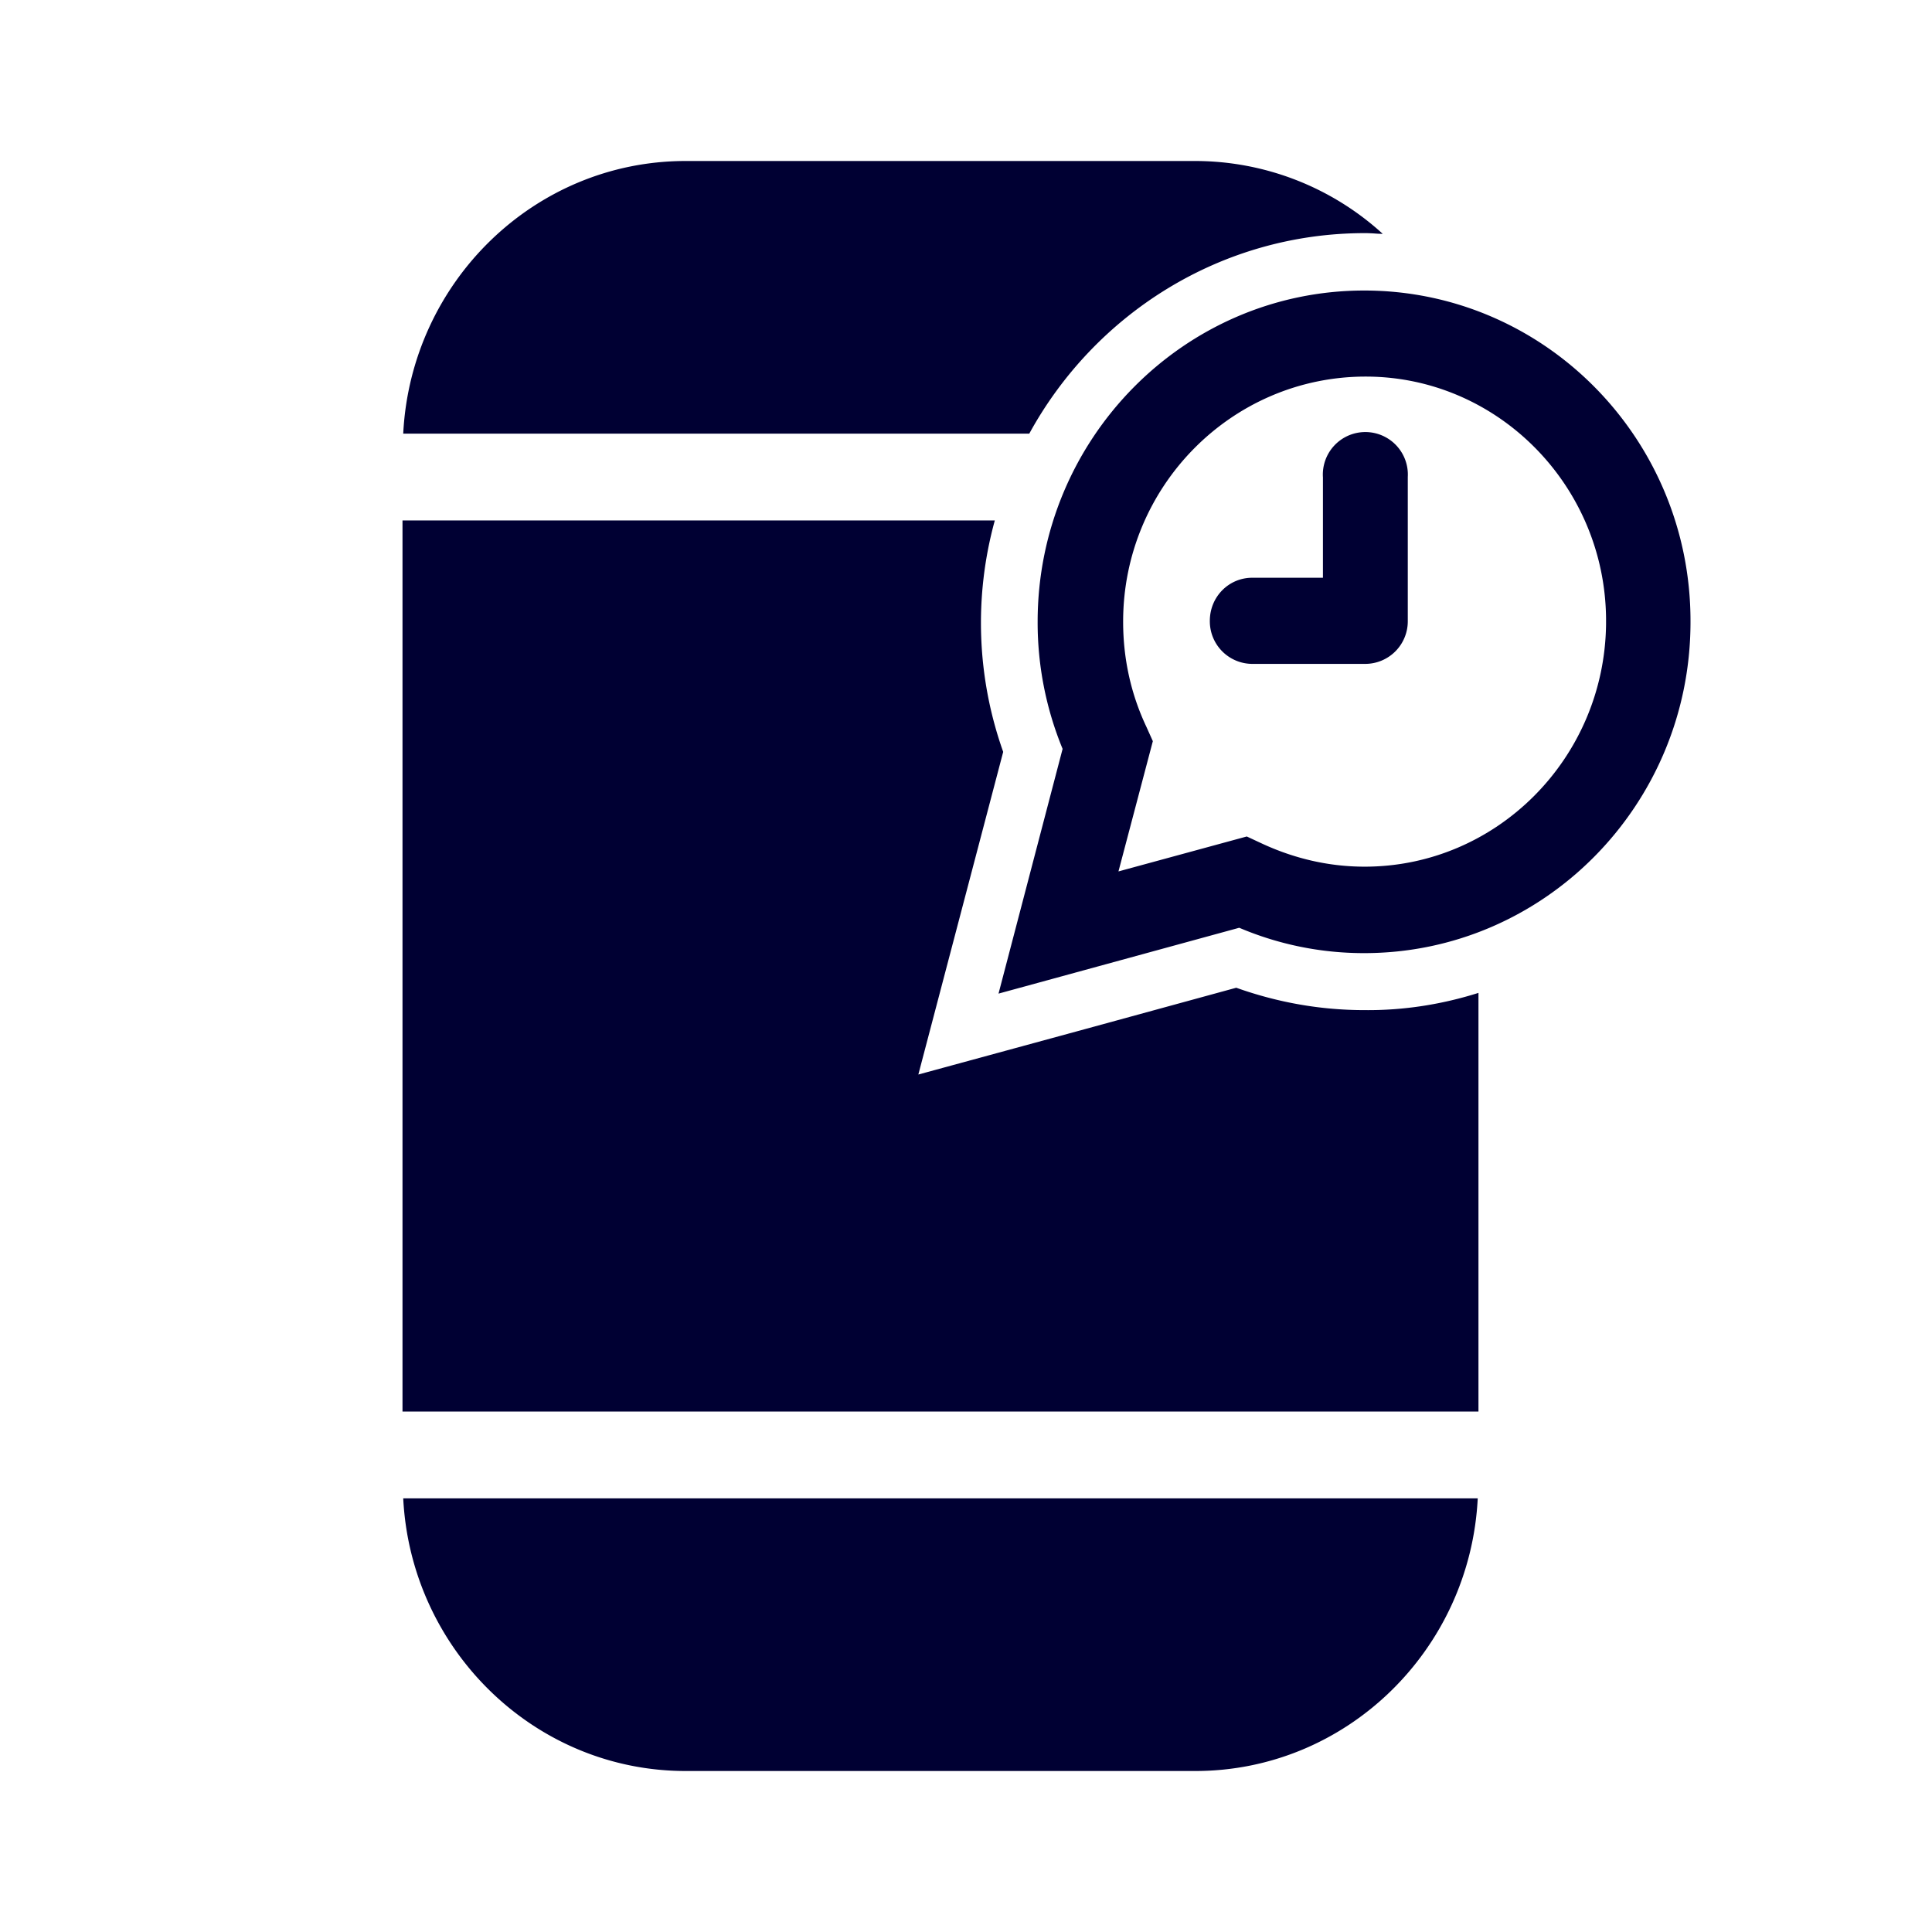 <svg width="24" height="24" fill="none" xmlns="http://www.w3.org/2000/svg"><path d="M16.956 2.896h.005c.036 0 .072.002.108.004.036.003.072.005.108.005A3.46 3.46 0 0 0 14.849 2H8.517C6.639 2 5.104 3.504 5.009 5.387h7.777c.81-1.481 2.373-2.491 4.17-2.491Zm1.41 14.639v-5.201c-.446.141-.924.219-1.414.214-.55 0-1.081-.095-1.595-.278l-1.886.516-2.063.562 1.054-4.008a4.786 4.786 0 0 1-.104-2.875H5v11.07h13.366ZM14.849 22H8.517c-1.878 0-3.413-1.508-3.508-3.387h13.348C18.262 20.496 16.727 22 14.849 22Zm2.098-10.16a3.953 3.953 0 0 1-1.553-.315l-2.99.818.796-3.04a4.121 4.121 0 0 1-.31-1.58c0-2.268 1.819-4.114 4.057-4.114C19.185 3.609 21 5.45 21 7.713v.032c-.009 2.262-1.824 4.095-4.053 4.095Zm3.004-4.154c-.014-1.66-1.351-3.008-2.986-3.008-1.666 0-3.013 1.367-3.013 3.044 0 .457.095.896.289 1.307l.08.178-.427 1.618 1.594-.434.176.082c.41.192.842.293 1.288.293 1.643 0 2.98-1.348 2.999-3.012v-.068ZM16.434 5.93a.528.528 0 1 1 1.054-.005v1.787a.529.529 0 0 1-.527.535h-1.405a.529.529 0 0 1-.527-.535c0-.297.234-.535.527-.535h.878V5.931Z" fill="#003"/></svg>
